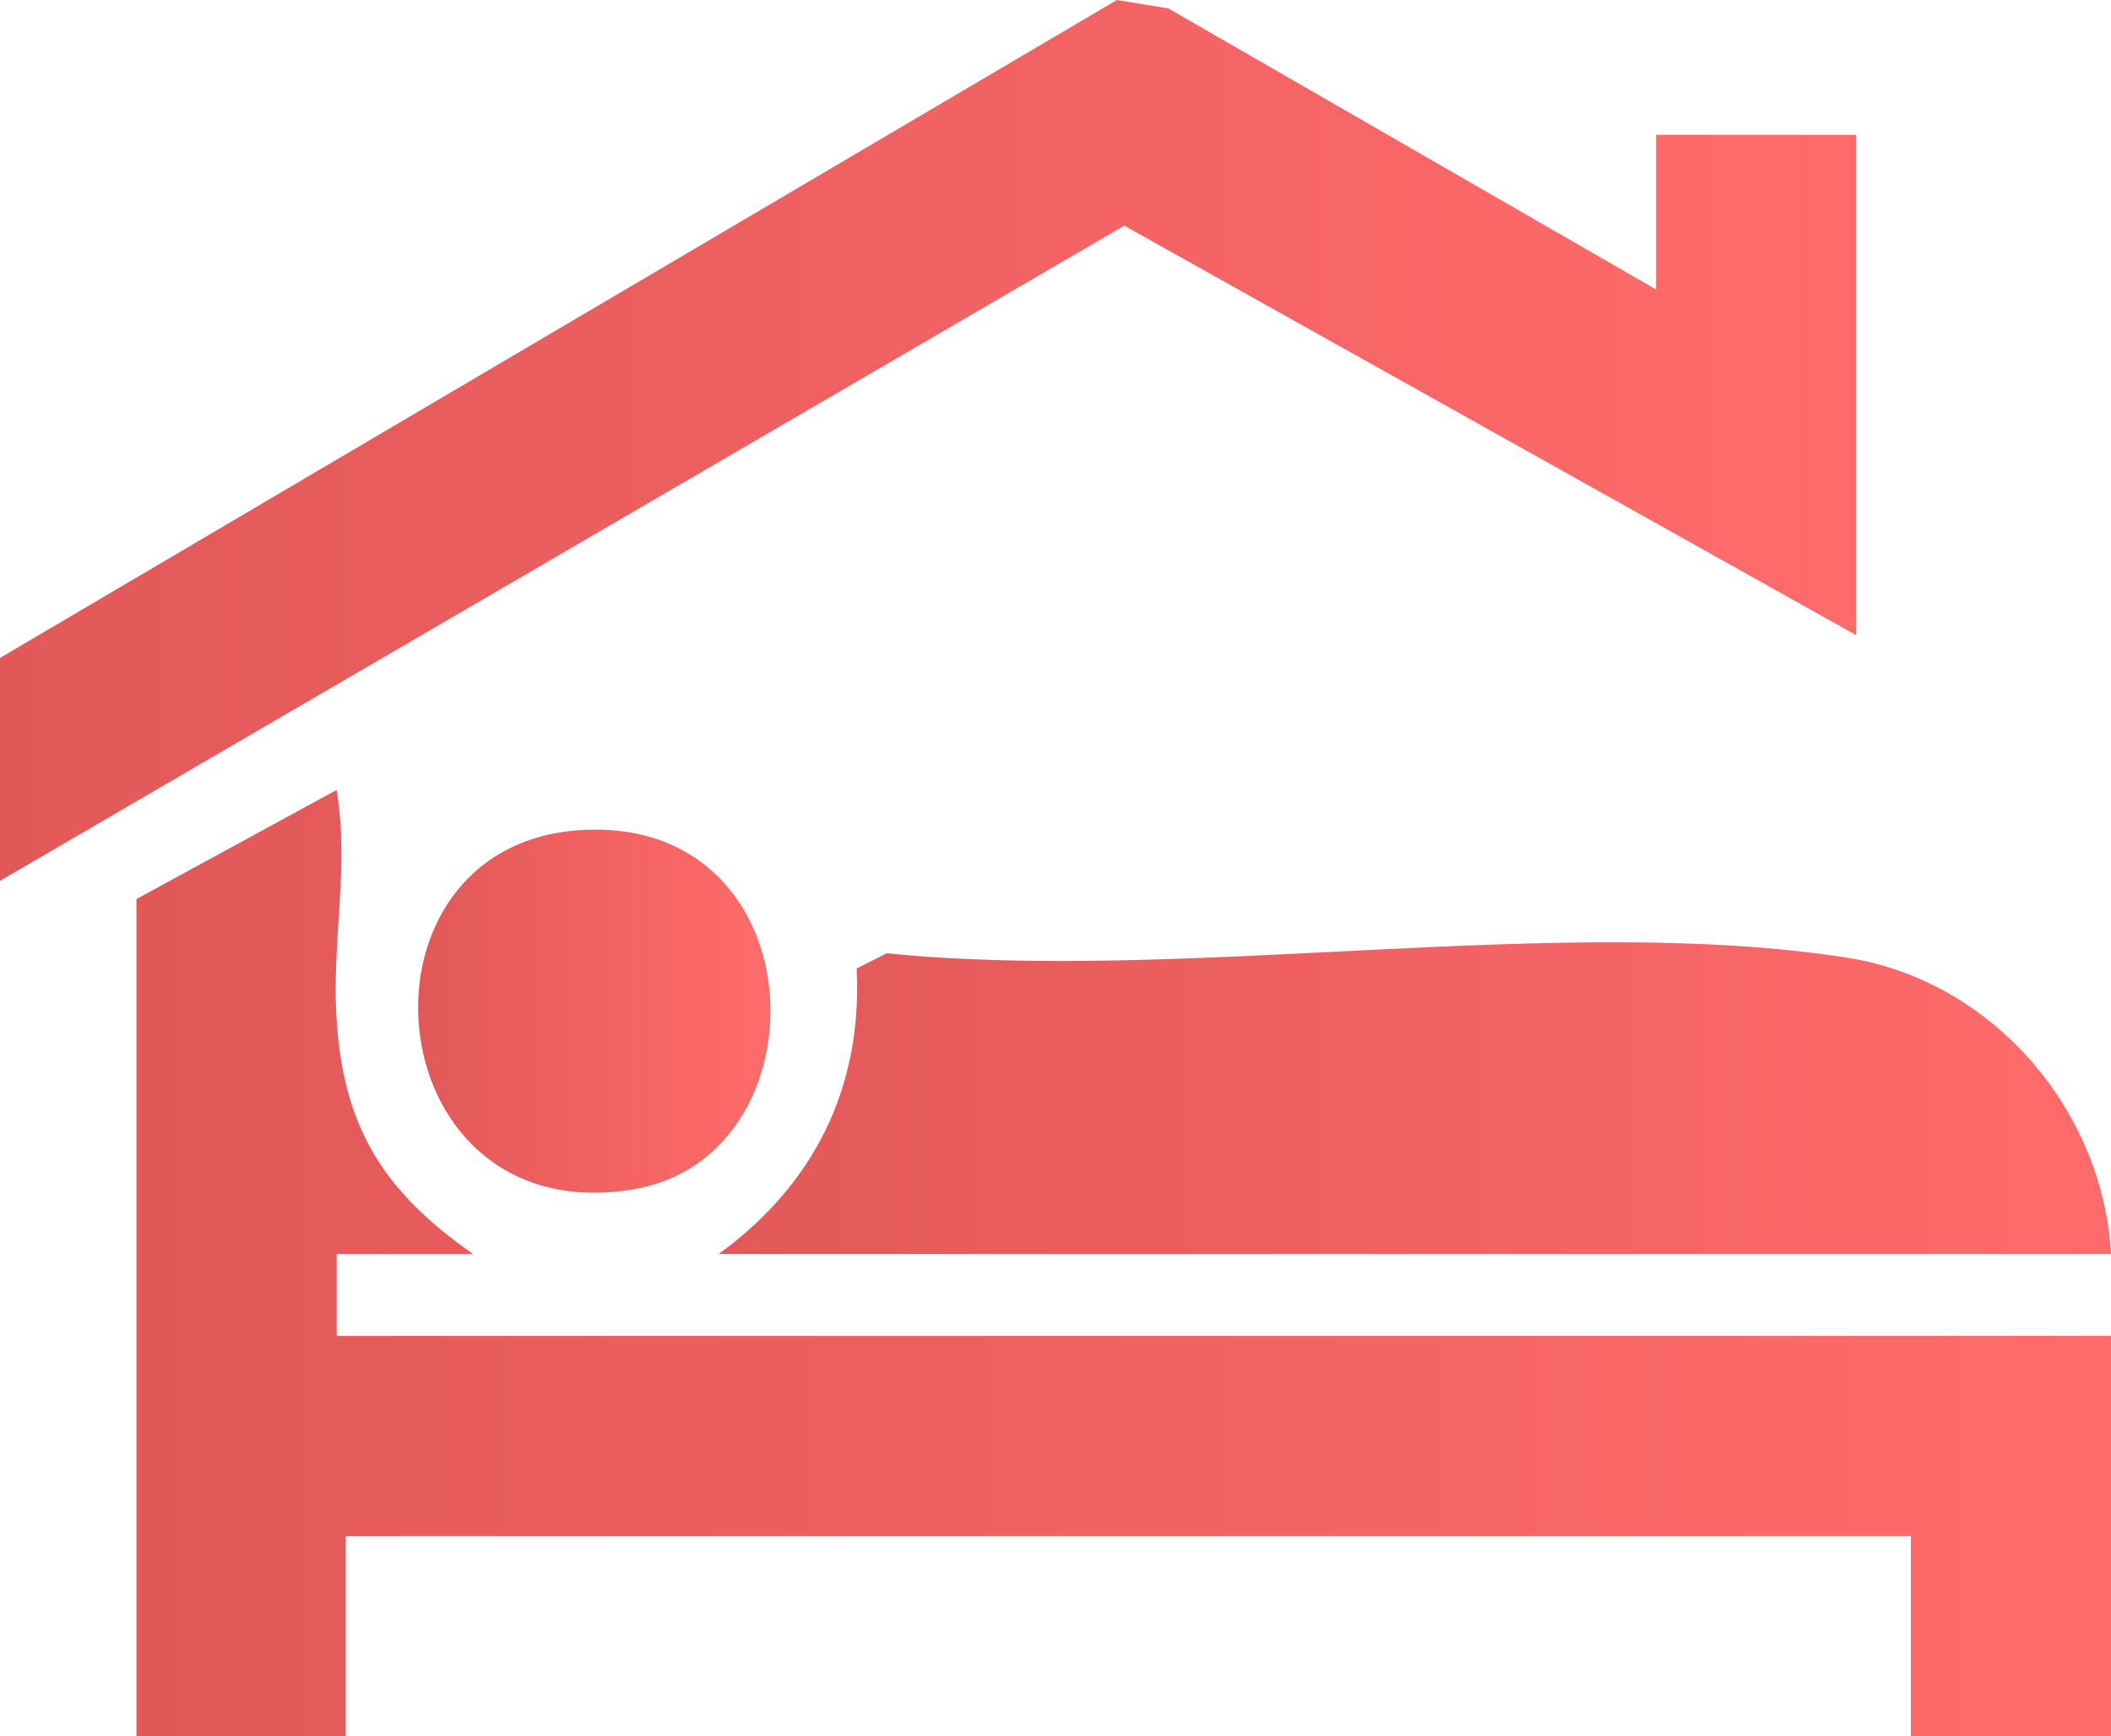 <?xml version="1.0" encoding="UTF-8"?>
<svg id="Layer_1" data-name="Layer 1" xmlns="http://www.w3.org/2000/svg" xmlns:xlink="http://www.w3.org/1999/xlink" viewBox="0 0 246.27 202.55">
  <defs>
    <style>
      .cls-1 {
        fill: url(#linear-gradient-2);
      }

      .cls-2 {
        fill: url(#linear-gradient-4);
      }

      .cls-3 {
        fill: url(#linear-gradient-3);
      }

      .cls-4 {
        fill: url(#linear-gradient);
      }
    </style>
    <linearGradient id="linear-gradient" x1="15.92" y1="147.35" x2="246.27" y2="147.35" gradientUnits="userSpaceOnUse">
      <stop offset="0" stop-color="#e25858"/>
      <stop offset="1" stop-color="#ff6b6b"/>
    </linearGradient>
    <linearGradient id="linear-gradient-2" x1="0" y1="51.38" x2="216.55" y2="51.38" xlink:href="#linear-gradient"/>
    <linearGradient id="linear-gradient-3" x1="83.86" y1="128.11" y2="128.11" xlink:href="#linear-gradient"/>
    <linearGradient id="linear-gradient-4" x1="48.78" y1="117.97" x2="89.89" y2="117.97" xlink:href="#linear-gradient"/>
  </defs>
  <path class="cls-4" d="M15.92,104.89l23.35-12.73c1.47,8.81-.48,17.25-.04,26.05.66,13.12,5.39,20.72,15.97,28.09h-15.92v9.55h206.99v46.71h-23.35v-23.35H40.34v23.35H15.92v-97.66Z"/>
  <polygon class="cls-1" points="193.2 33.77 193.2 15.72 216.55 15.72 216.55 74.11 131.16 26.33 0 102.77 0 76.76 130.3 0 136.3 .98 193.2 33.77"/>
  <path class="cls-3" d="M246.27,146.29H83.86c11.05-8.04,16.8-19.43,16.07-33.29l3.52-1.79c34.55,3.52,78.67-4.73,112.09.53,16.93,2.67,29.8,17.76,30.73,34.55Z"/>
  <path class="cls-2" d="M68.63,96.8c26.99-.82,27.82,38.36,5.08,41.99-30.46,4.87-34.02-41.12-5.08-41.99Z"/>
</svg>